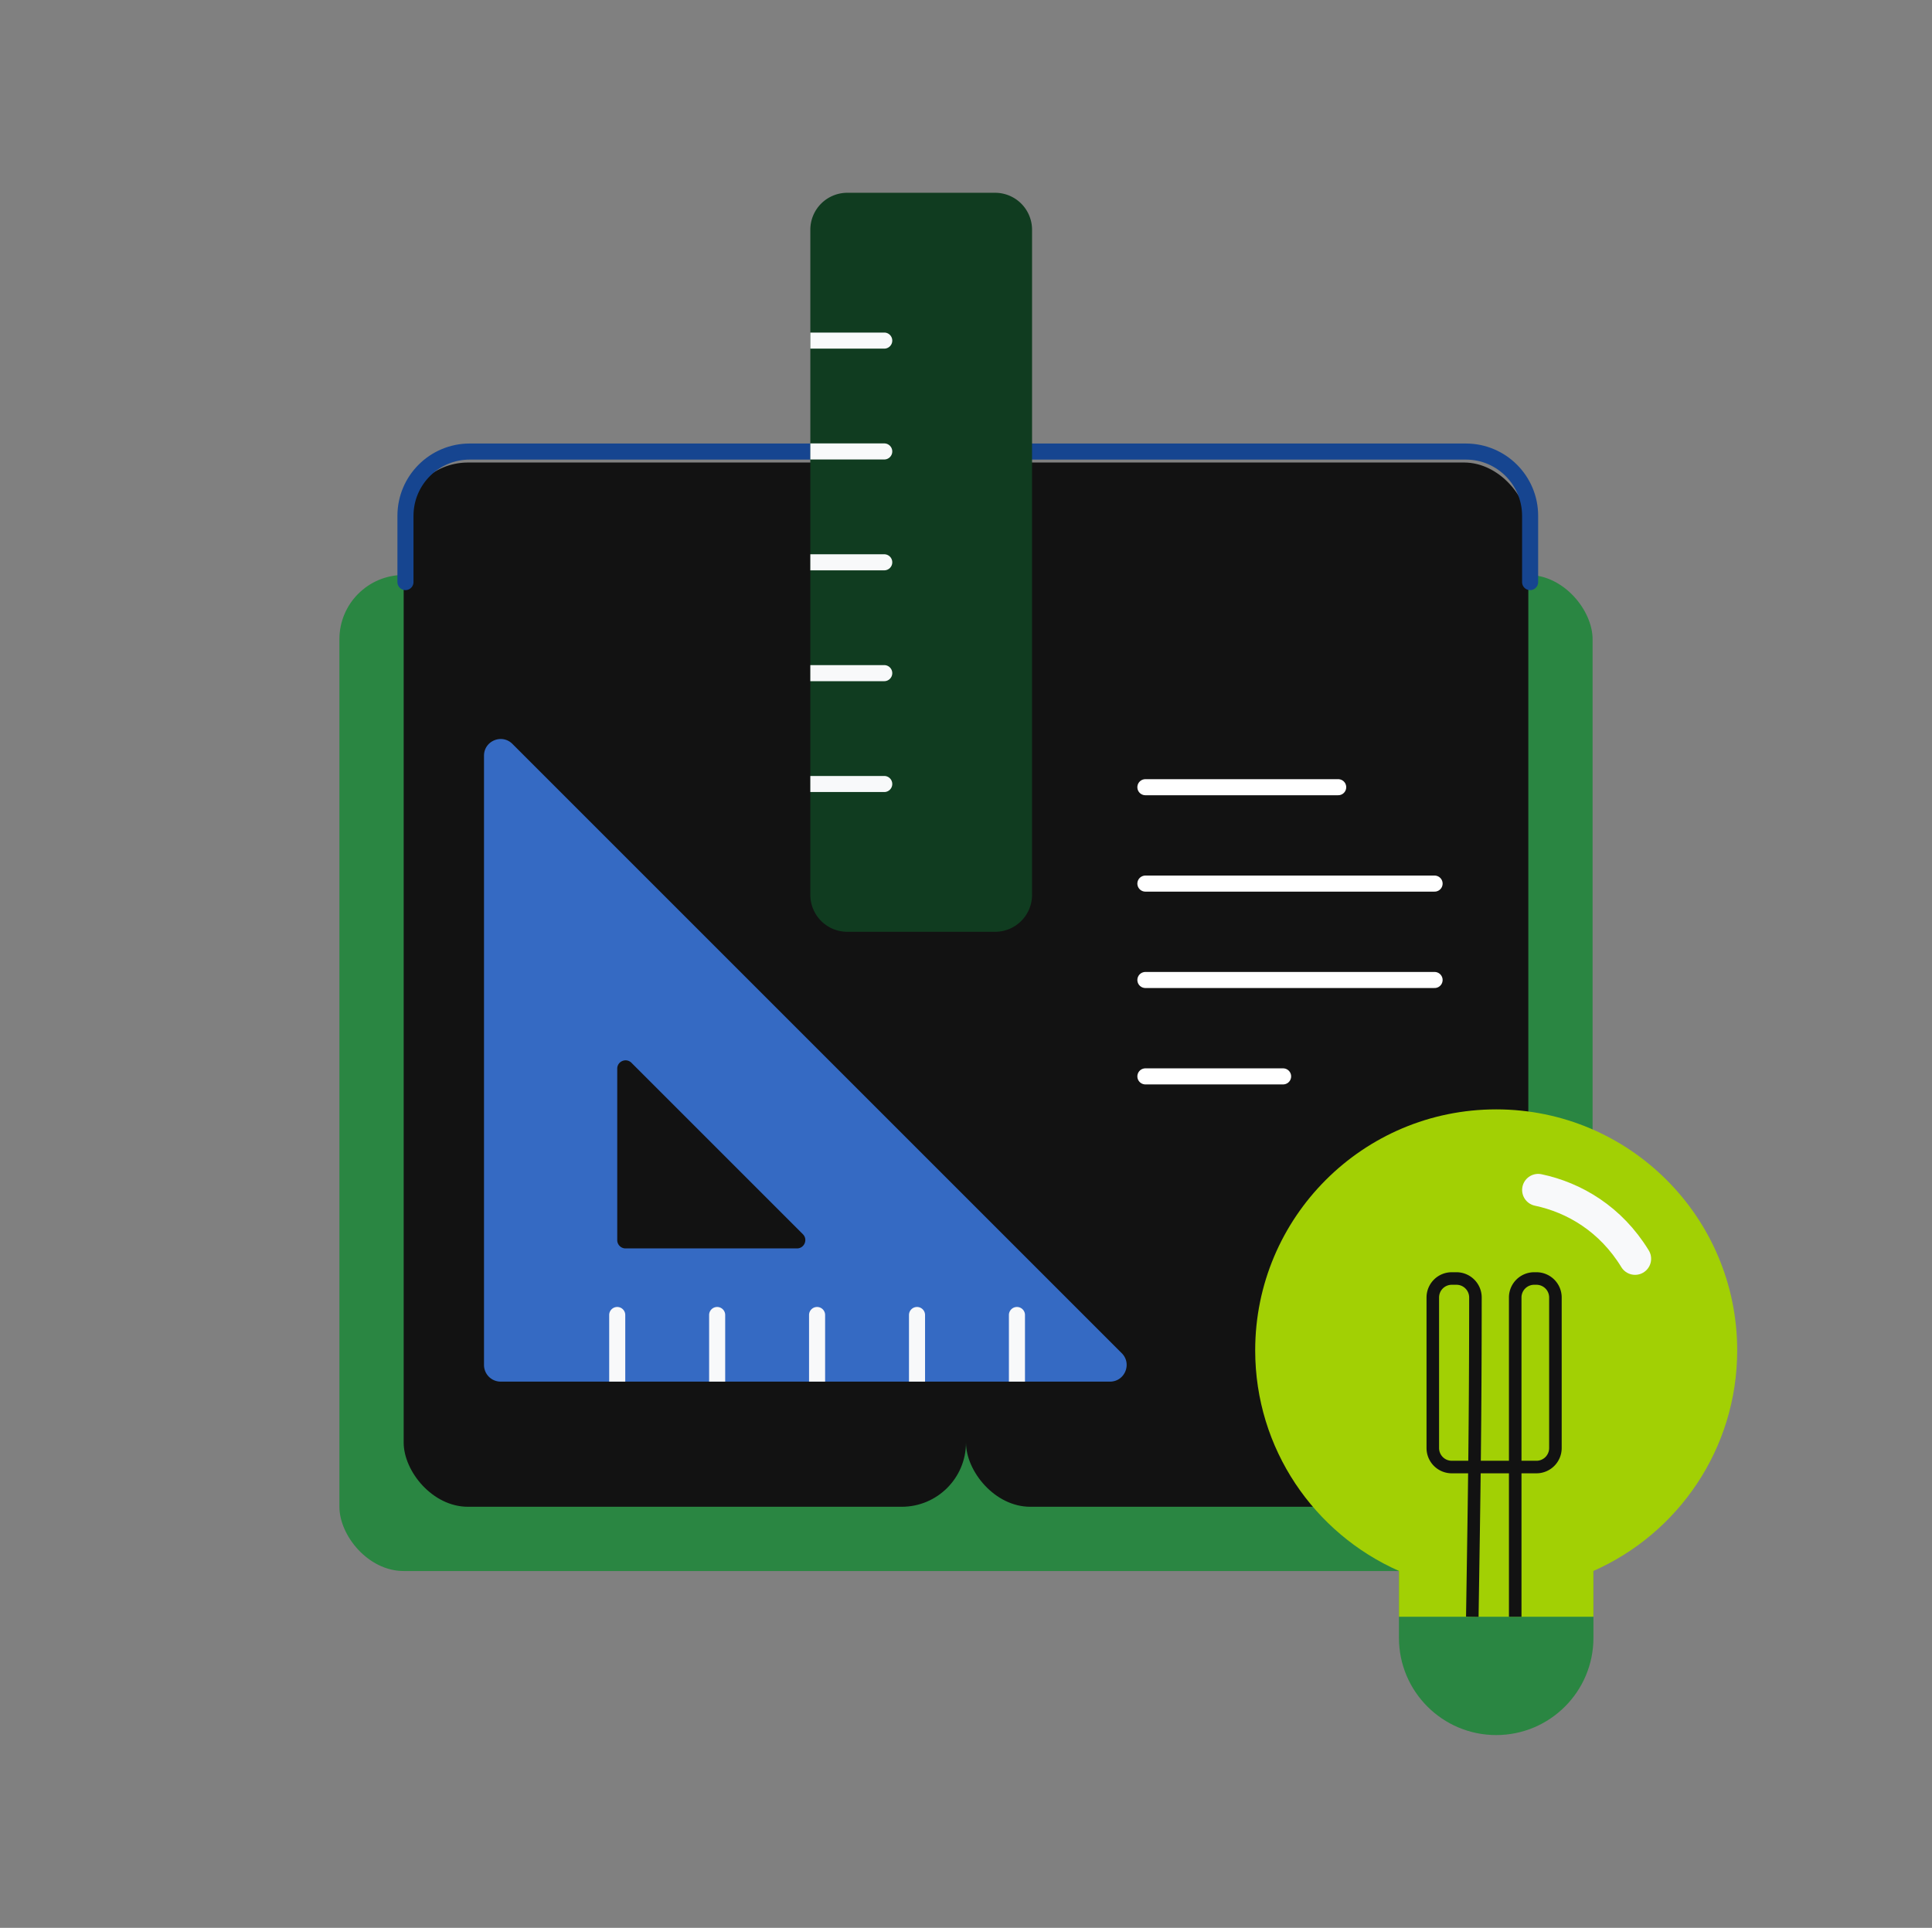 <svg xmlns="http://www.w3.org/2000/svg" width="481" height="480" fill="none"><rect width="100%" height="100%" fill="#808080" stroke="none"/><rect width="312" height="248" x="84.5" y="143.158" fill="#2A8642" rx="16"/><rect width="140" height="260" x="100.5" y="115.158" fill="#121212" rx="16"/><rect width="140" height="260" x="240.5" y="115.158" fill="#121212" rx="16"/><path stroke="#164590" stroke-linecap="round" stroke-width="4" d="M240.945 144.928v-16.5c0-8.837 7.164-16 16-16h108c8.837 0 16 7.163 16 16v16.5M100.945 144.928v-16.5c0-8.837 7.164-16 16-16h108c8.837 0 16 7.163 16 16v16.5"/><path fill="#103C20" d="M210.945 48a9.2 9.2 0 0 0-9.2 9.2v165.6a9.2 9.2 0 0 0 9.2 9.2h36.8a9.2 9.2 0 0 0 9.2-9.2V57.2a9.2 9.2 0 0 0-9.2-9.2h-36.8Z"/><path fill="#F8F9FA" d="M220.144 82.803a2 2 0 0 1 0 4v-4Zm-18.4 0h18.4v4h-18.4v-4ZM220.144 110.402a2 2 0 0 1 0 4v-4Zm-18.4 0h18.4v4h-18.4v-4ZM220.144 138.004a2 2 0 0 1 0 4v-4Zm-18.4 0h18.4v4h-18.4v-4ZM220.144 165.602a2 2 0 0 1 0 4v-4Zm-18.4 0h18.4v4h-18.4v-4ZM220.144 193.203a2 2 0 0 1 0 4v-4Zm-18.4 0h18.4v4h-18.4v-4Z"/><path stroke="#fff" stroke-linecap="round" stroke-width="4" d="M285.162 196h48M285.162 220h72M285.162 244h72M285.162 268h34.286"/><path fill="#F8F9FA" d="M255.184 327.414a2 2 0 0 0-4 0h4Zm0 16.586v-16.586h-4V344h4ZM230.305 327.414a2 2 0 0 0-4 0h4Zm0 16.586v-16.586h-4V344h4ZM205.425 327.414a2 2 0 0 0-4 0h4Zm0 16.586v-16.586h-4V344h4ZM180.547 327.414a2 2 0 0 0-4 0h4Zm0 16.586v-16.586h-4V344h4ZM155.668 327.414a2 2 0 0 0-4 0h4Zm0 16.586v-16.586h-4V344h4Z"/><path fill="#356AC3" fill-rule="evenodd" d="M279.277 336.922c2.612 2.612.762 7.078-2.932 7.078H124.646a4.146 4.146 0 0 1-4.146-4.146V188.155c0-3.694 4.466-5.544 7.078-2.932l151.699 151.699Zm-79.39-29.627c1.306 1.306.381 3.539-1.466 3.539h-42.679a2.073 2.073 0 0 1-2.073-2.073v-42.679c0-1.847 2.233-2.772 3.539-1.466l42.679 42.679Z" clip-rule="evenodd"/><path fill="#F8F9FA" d="M255.184 327.414a2 2 0 0 0-4 0h4Zm0 16.586v-16.586h-4V344h4ZM230.305 327.414a2 2 0 0 0-4 0h4Zm0 16.586v-16.586h-4V344h4ZM205.425 327.414a2 2 0 0 0-4 0h4Zm0 16.586v-16.586h-4V344h4ZM180.547 327.414a2 2 0 0 0-4 0h4Zm0 16.586v-16.586h-4V344h4ZM155.668 327.414a2 2 0 0 0-4 0h4Zm0 16.586v-16.586h-4V344h4Z"/><path fill="#2A8642" d="M348.288 370.947h48.421v36.843c0 13.371-10.839 24.21-24.21 24.21s-24.211-10.839-24.211-24.21v-36.843Z"/><path fill="#A2D004" fill-rule="evenodd" d="M396.708 391.132c21.08-9.306 35.792-30.393 35.792-54.917 0-33.137-26.863-60-60-60s-60 26.863-60 60c0 24.521 14.71 45.607 35.787 54.914v11.405h48.421v-11.402Z" clip-rule="evenodd"/><path stroke="#121212" stroke-width="3.123" d="M366.554 402.535c.517-33.232.757-47.96.778-79.474.002-2.608-2.113-4.737-4.722-4.737h-1.17a4.724 4.724 0 0 0-4.723 4.724v37.495a4.724 4.724 0 0 0 4.723 4.724h21.08a4.724 4.724 0 0 0 4.723-4.724v-37.495a4.724 4.724 0 0 0-4.723-4.724h-.562a4.724 4.724 0 0 0-4.723 4.724v79.487"/><path stroke="#F8F9FA" stroke-linecap="round" stroke-width="8" d="M382.956 296.279c9.002 1.9 18.069 7.247 24.117 17.134"/></svg>